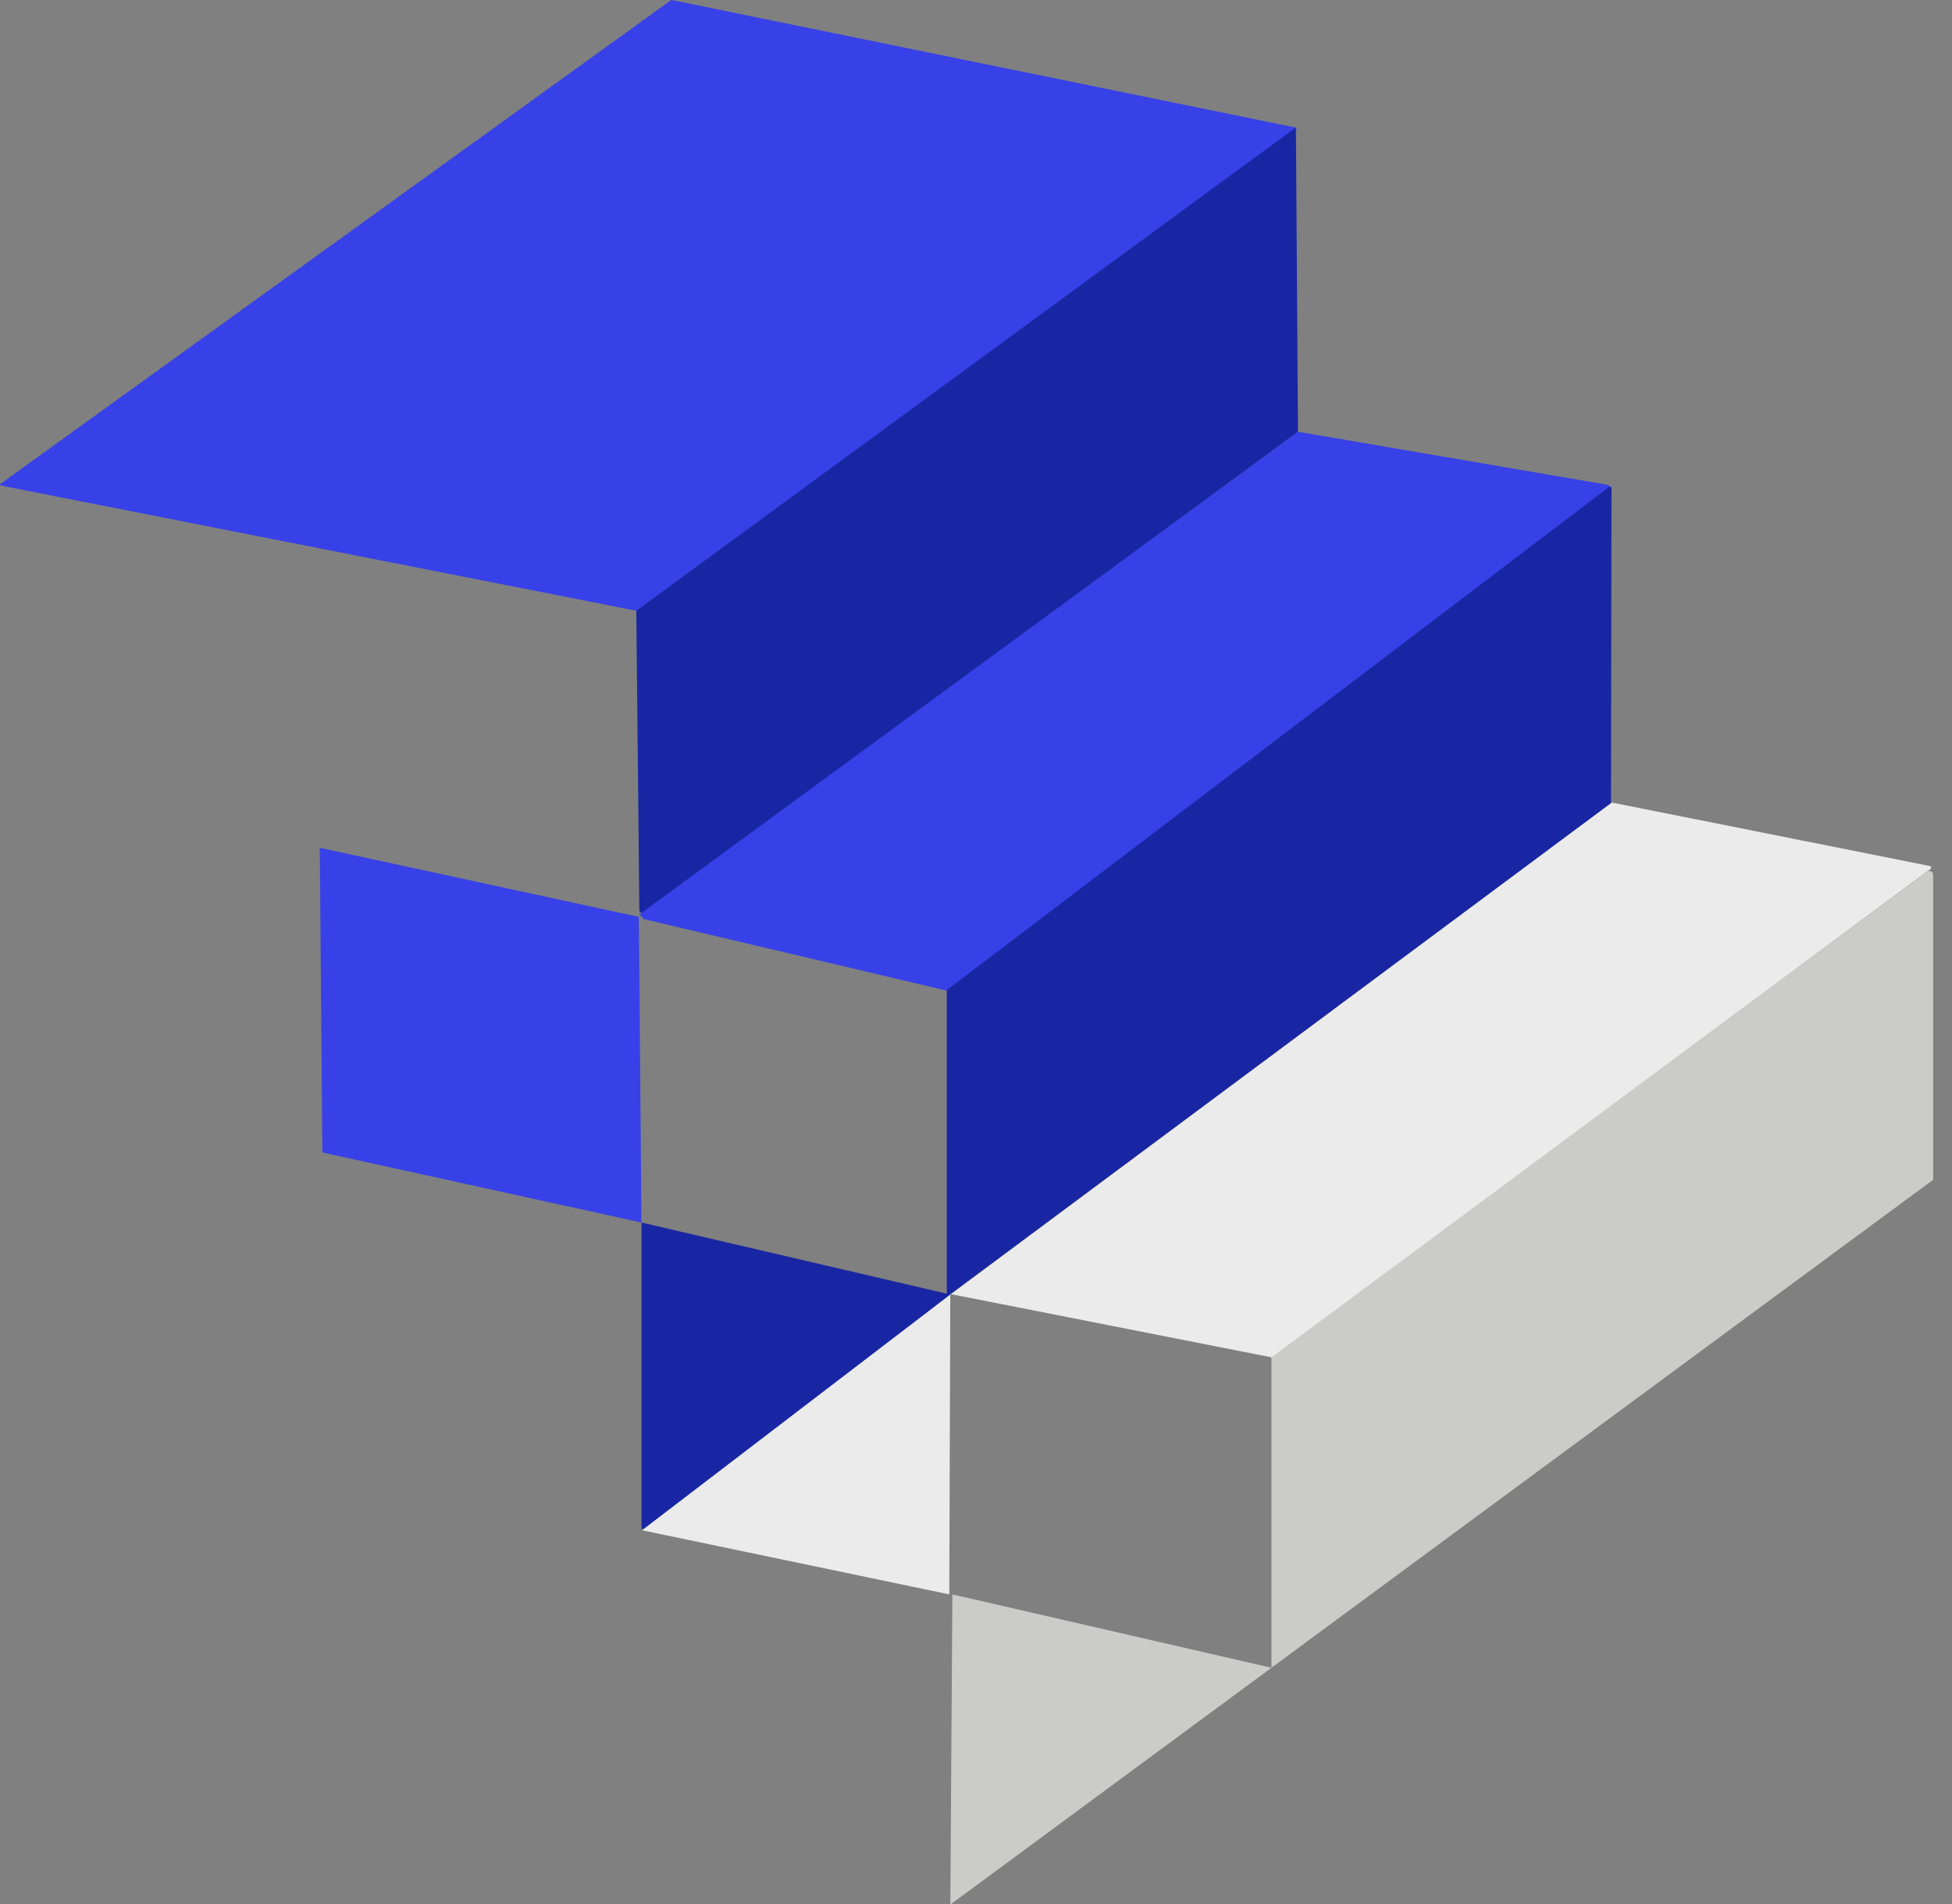 <svg width="41" height="40" viewBox="0 0 41 40" fill="none" xmlns="http://www.w3.org/2000/svg">
<rect x="0" y="0" width="41" height="40" fill="#808080" stroke="none"/>
<path d="M14.107 0L27.221 2.681C27.232 2.681 27.242 2.701 27.232 2.711L13.376 12.831H13.366L0.015 10.2C0.004 10.2 -0.006 10.18 0.004 10.17L14.085 0.01C14.096 3.83001e-08 14.096 0 14.107 0Z" fill="#3741E7"/>
<path d="M27.188 2.701L13.365 12.831L13.429 19.121C13.429 19.171 13.494 19.202 13.537 19.171L27.263 9.072L27.22 2.712C27.22 2.701 27.199 2.691 27.188 2.701Z" fill="#1926A3"/>
<path d="M13.431 19.211L27.168 9.142C27.232 9.091 27.254 9.061 27.264 9.071L33.741 10.18C33.956 10.23 33.795 10.392 33.762 10.422L19.939 20.804C19.929 20.814 19.907 20.814 19.896 20.814L13.538 19.312C13.484 19.292 13.474 19.241 13.431 19.211Z" fill="#3741E7"/>
<path d="M19.886 20.814V27.174C19.886 27.205 19.918 27.215 19.939 27.205L33.827 16.883C33.838 16.873 33.838 16.863 33.838 16.853L33.848 10.261C33.848 10.231 33.816 10.221 33.795 10.231L19.896 20.794C19.896 20.794 19.886 20.804 19.886 20.814Z" fill="#1926A3"/>
<path d="M19.962 27.185L26.706 28.515C26.717 28.596 26.728 28.515 26.739 28.505L40.551 18.254C40.572 18.234 40.562 18.204 40.54 18.194L33.87 16.863C33.86 16.863 33.849 16.863 33.838 16.873L19.951 27.205C19.929 27.225 19.929 27.255 19.962 27.185Z" fill="#EBEBEB"/>
<path d="M26.706 28.515L40.475 18.314C40.529 18.274 40.604 18.314 40.604 18.375V24.785L26.706 35.036V28.515Z" fill="#CBCBCA"/>
<path d="M19.96 27.185L13.505 32.124C13.494 32.134 13.494 32.144 13.516 32.154L19.939 33.495L19.96 27.185Z" fill="#EBEBEB"/>
<path d="M20.004 33.495L26.706 35.037L19.982 39.996C19.972 40.006 19.961 39.996 19.961 39.986L20.004 33.495Z" fill="#CBCBCA"/>
<path d="M13.474 25.683L19.961 27.195L13.517 32.123C13.495 32.133 13.474 32.123 13.474 32.103V25.683Z" fill="#1926A3"/>
<path d="M13.419 19.262L6.717 17.811L6.771 24.211L13.473 25.683L13.419 19.262Z" fill="#3741E7"/>
</svg>
